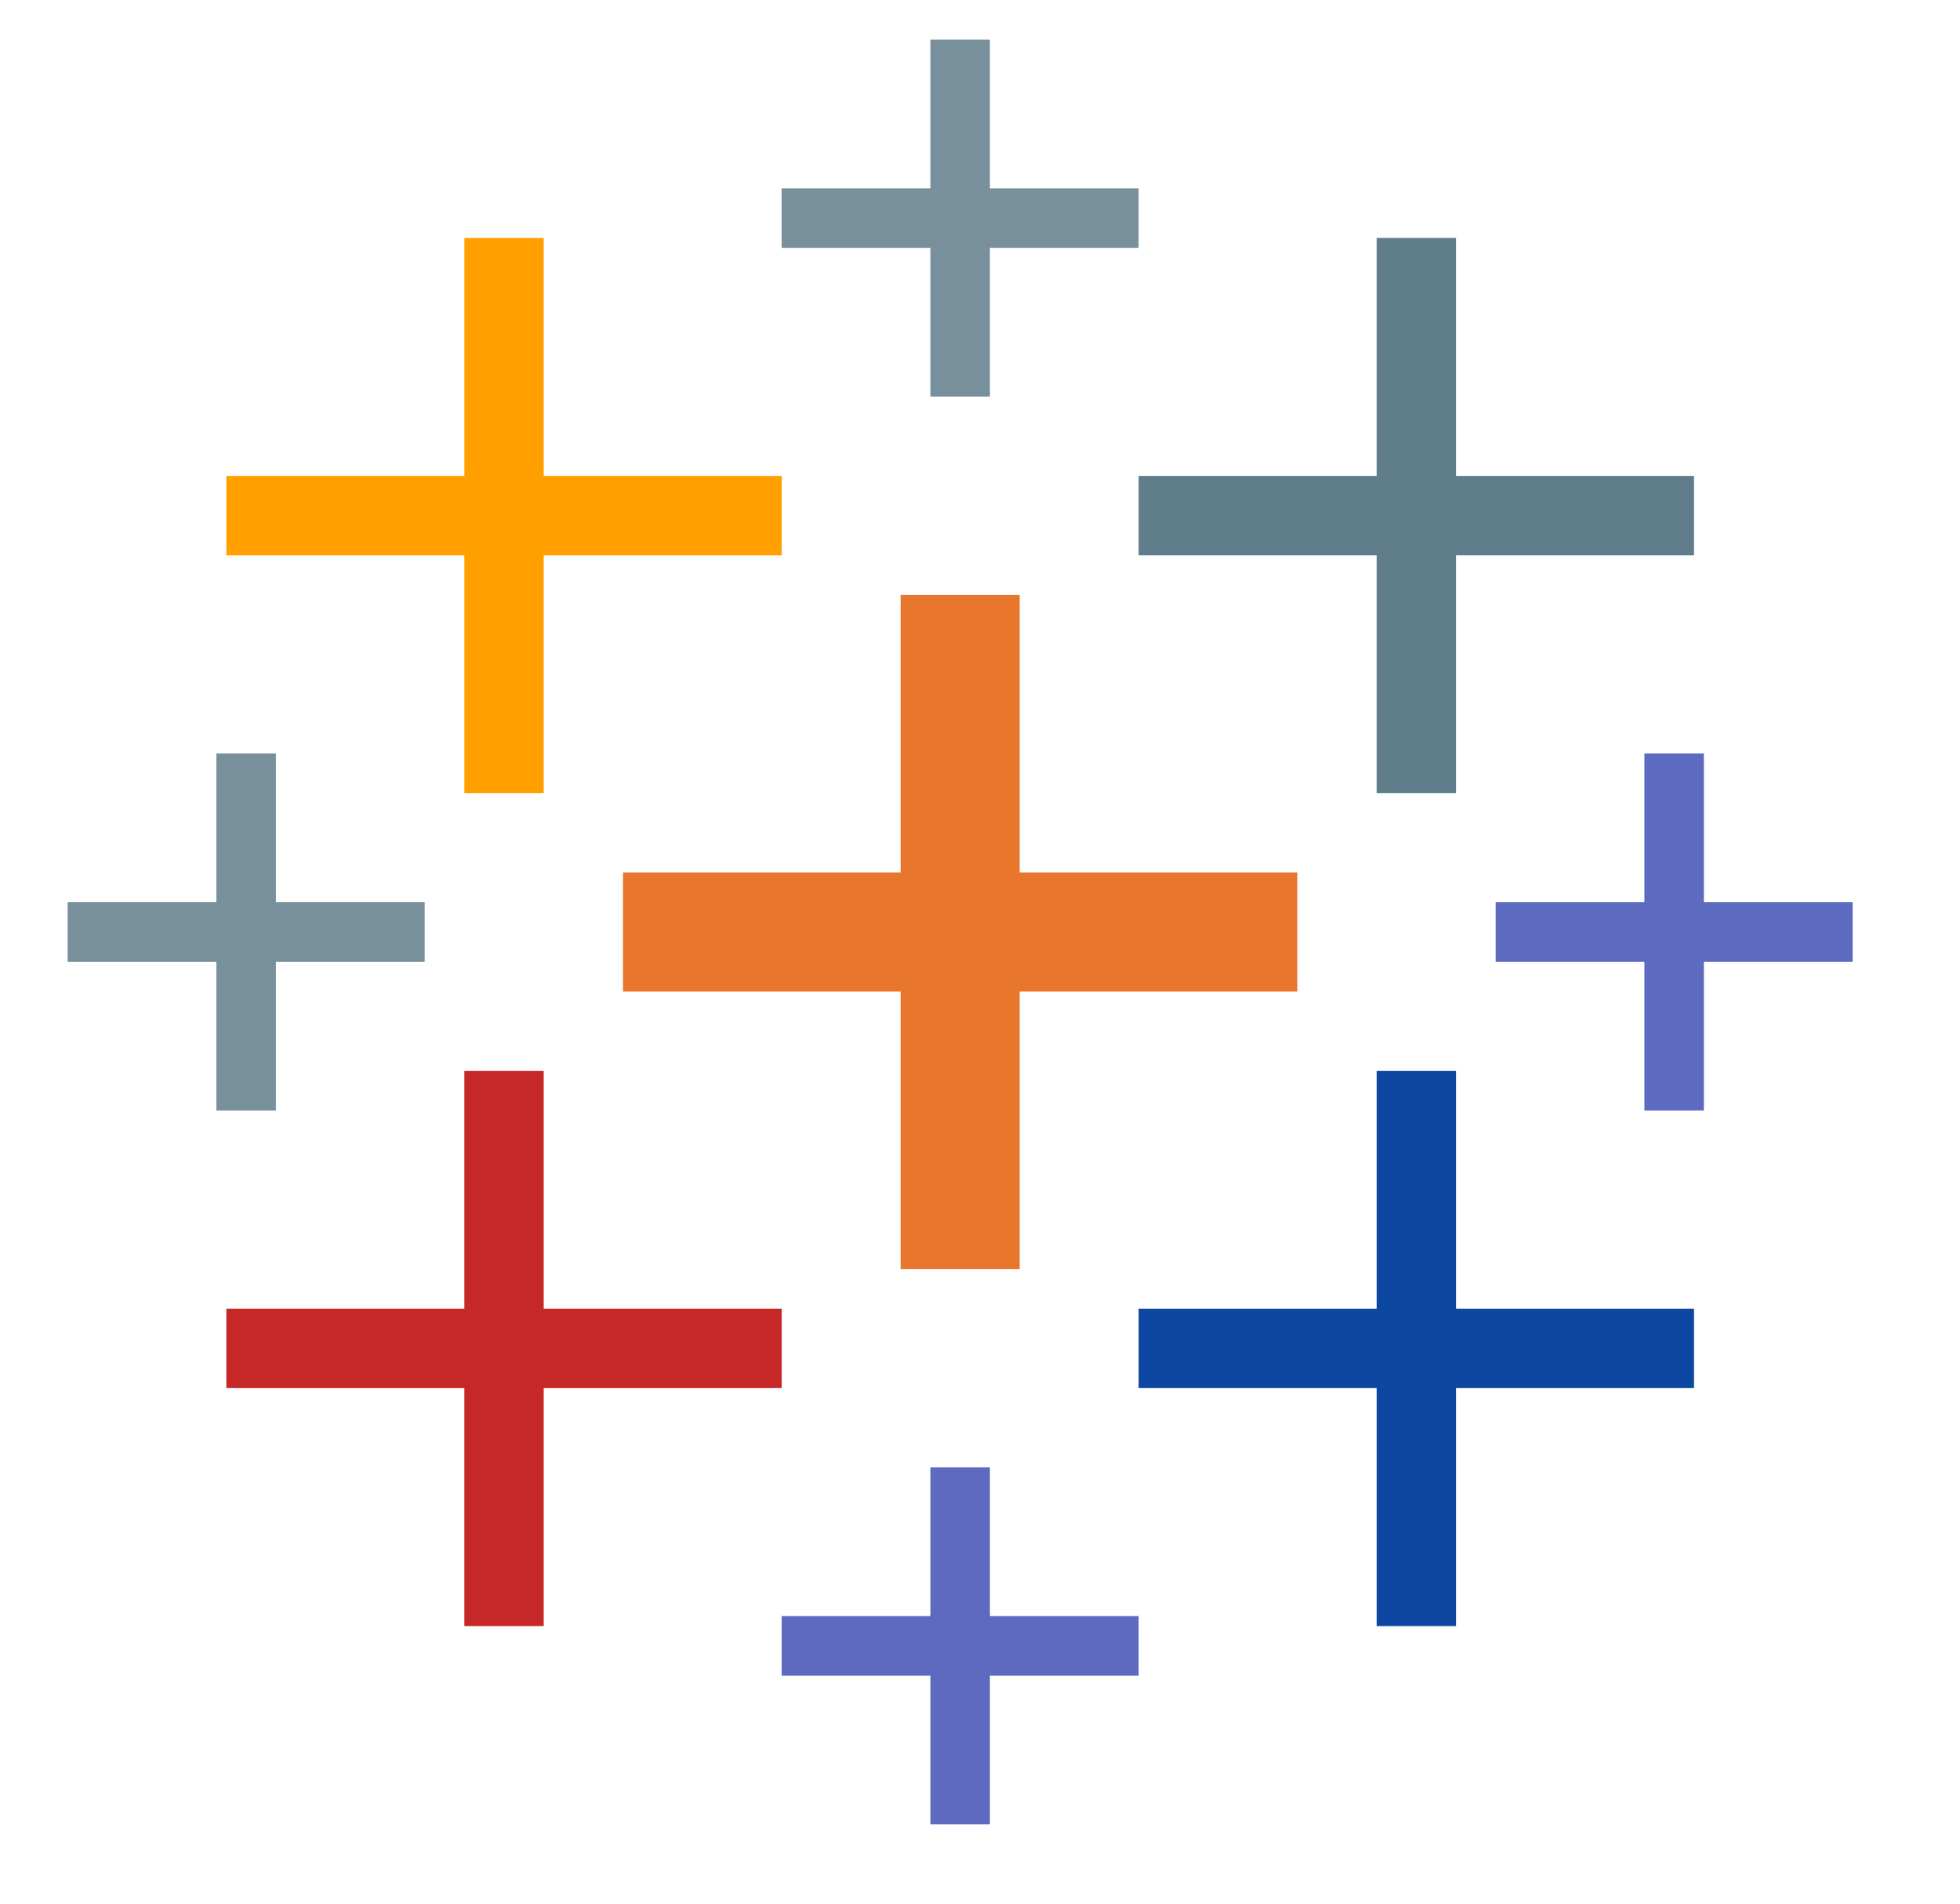 <svg width="35" height="34" viewBox="0 0 35 34" fill="none" xmlns="http://www.w3.org/2000/svg">
<path d="M17.677 0.708H16.614V7.083H17.677V0.708Z" fill="#78909C"/>
<path d="M20.333 3.365H13.958V4.427H20.333V3.365Z" fill="#78909C"/>
<path d="M30.427 13.458H29.364V19.833H30.427V13.458Z" fill="#5C6BC0"/>
<path d="M33.083 16.114H26.708V17.177H33.083V16.114Z" fill="#5C6BC0"/>
<path d="M4.927 13.458H3.864V19.833H4.927V13.458Z" fill="#78909C"/>
<path d="M7.583 16.114H1.208V17.177H7.583V16.114Z" fill="#78909C"/>
<path d="M17.677 26.208H16.614V32.583H17.677V26.208Z" fill="#5C6BC0"/>
<path d="M20.333 28.864H13.958V29.927H20.333V28.864Z" fill="#5C6BC0"/>
<path d="M23.167 15.583H11.125V17.708H23.167V15.583Z" fill="#E8762D"/>
<path d="M18.208 10.625H16.083V22.667H18.208V10.625Z" fill="#E8762D"/>
<path d="M9.709 4.25H8.292V14.167H9.709V4.25Z" fill="#FFA000"/>
<path d="M13.959 8.5H4.042V9.917H13.959V8.5Z" fill="#FFA000"/>
<path d="M26 4.25H24.583V14.167H26V4.25Z" fill="#607D8B"/>
<path d="M30.25 8.5H20.333V9.917H30.25V8.5Z" fill="#607D8B"/>
<path d="M9.709 19.125H8.292V29.042H9.709V19.125Z" fill="#C62828"/>
<path d="M13.959 23.375H4.042V24.792H13.959V23.375Z" fill="#C62828"/>
<path d="M26 19.125H24.583V29.042H26V19.125Z" fill="#0D47A1"/>
<path d="M30.25 23.375H20.333V24.792H30.25V23.375Z" fill="#0D47A1"/>
</svg>
